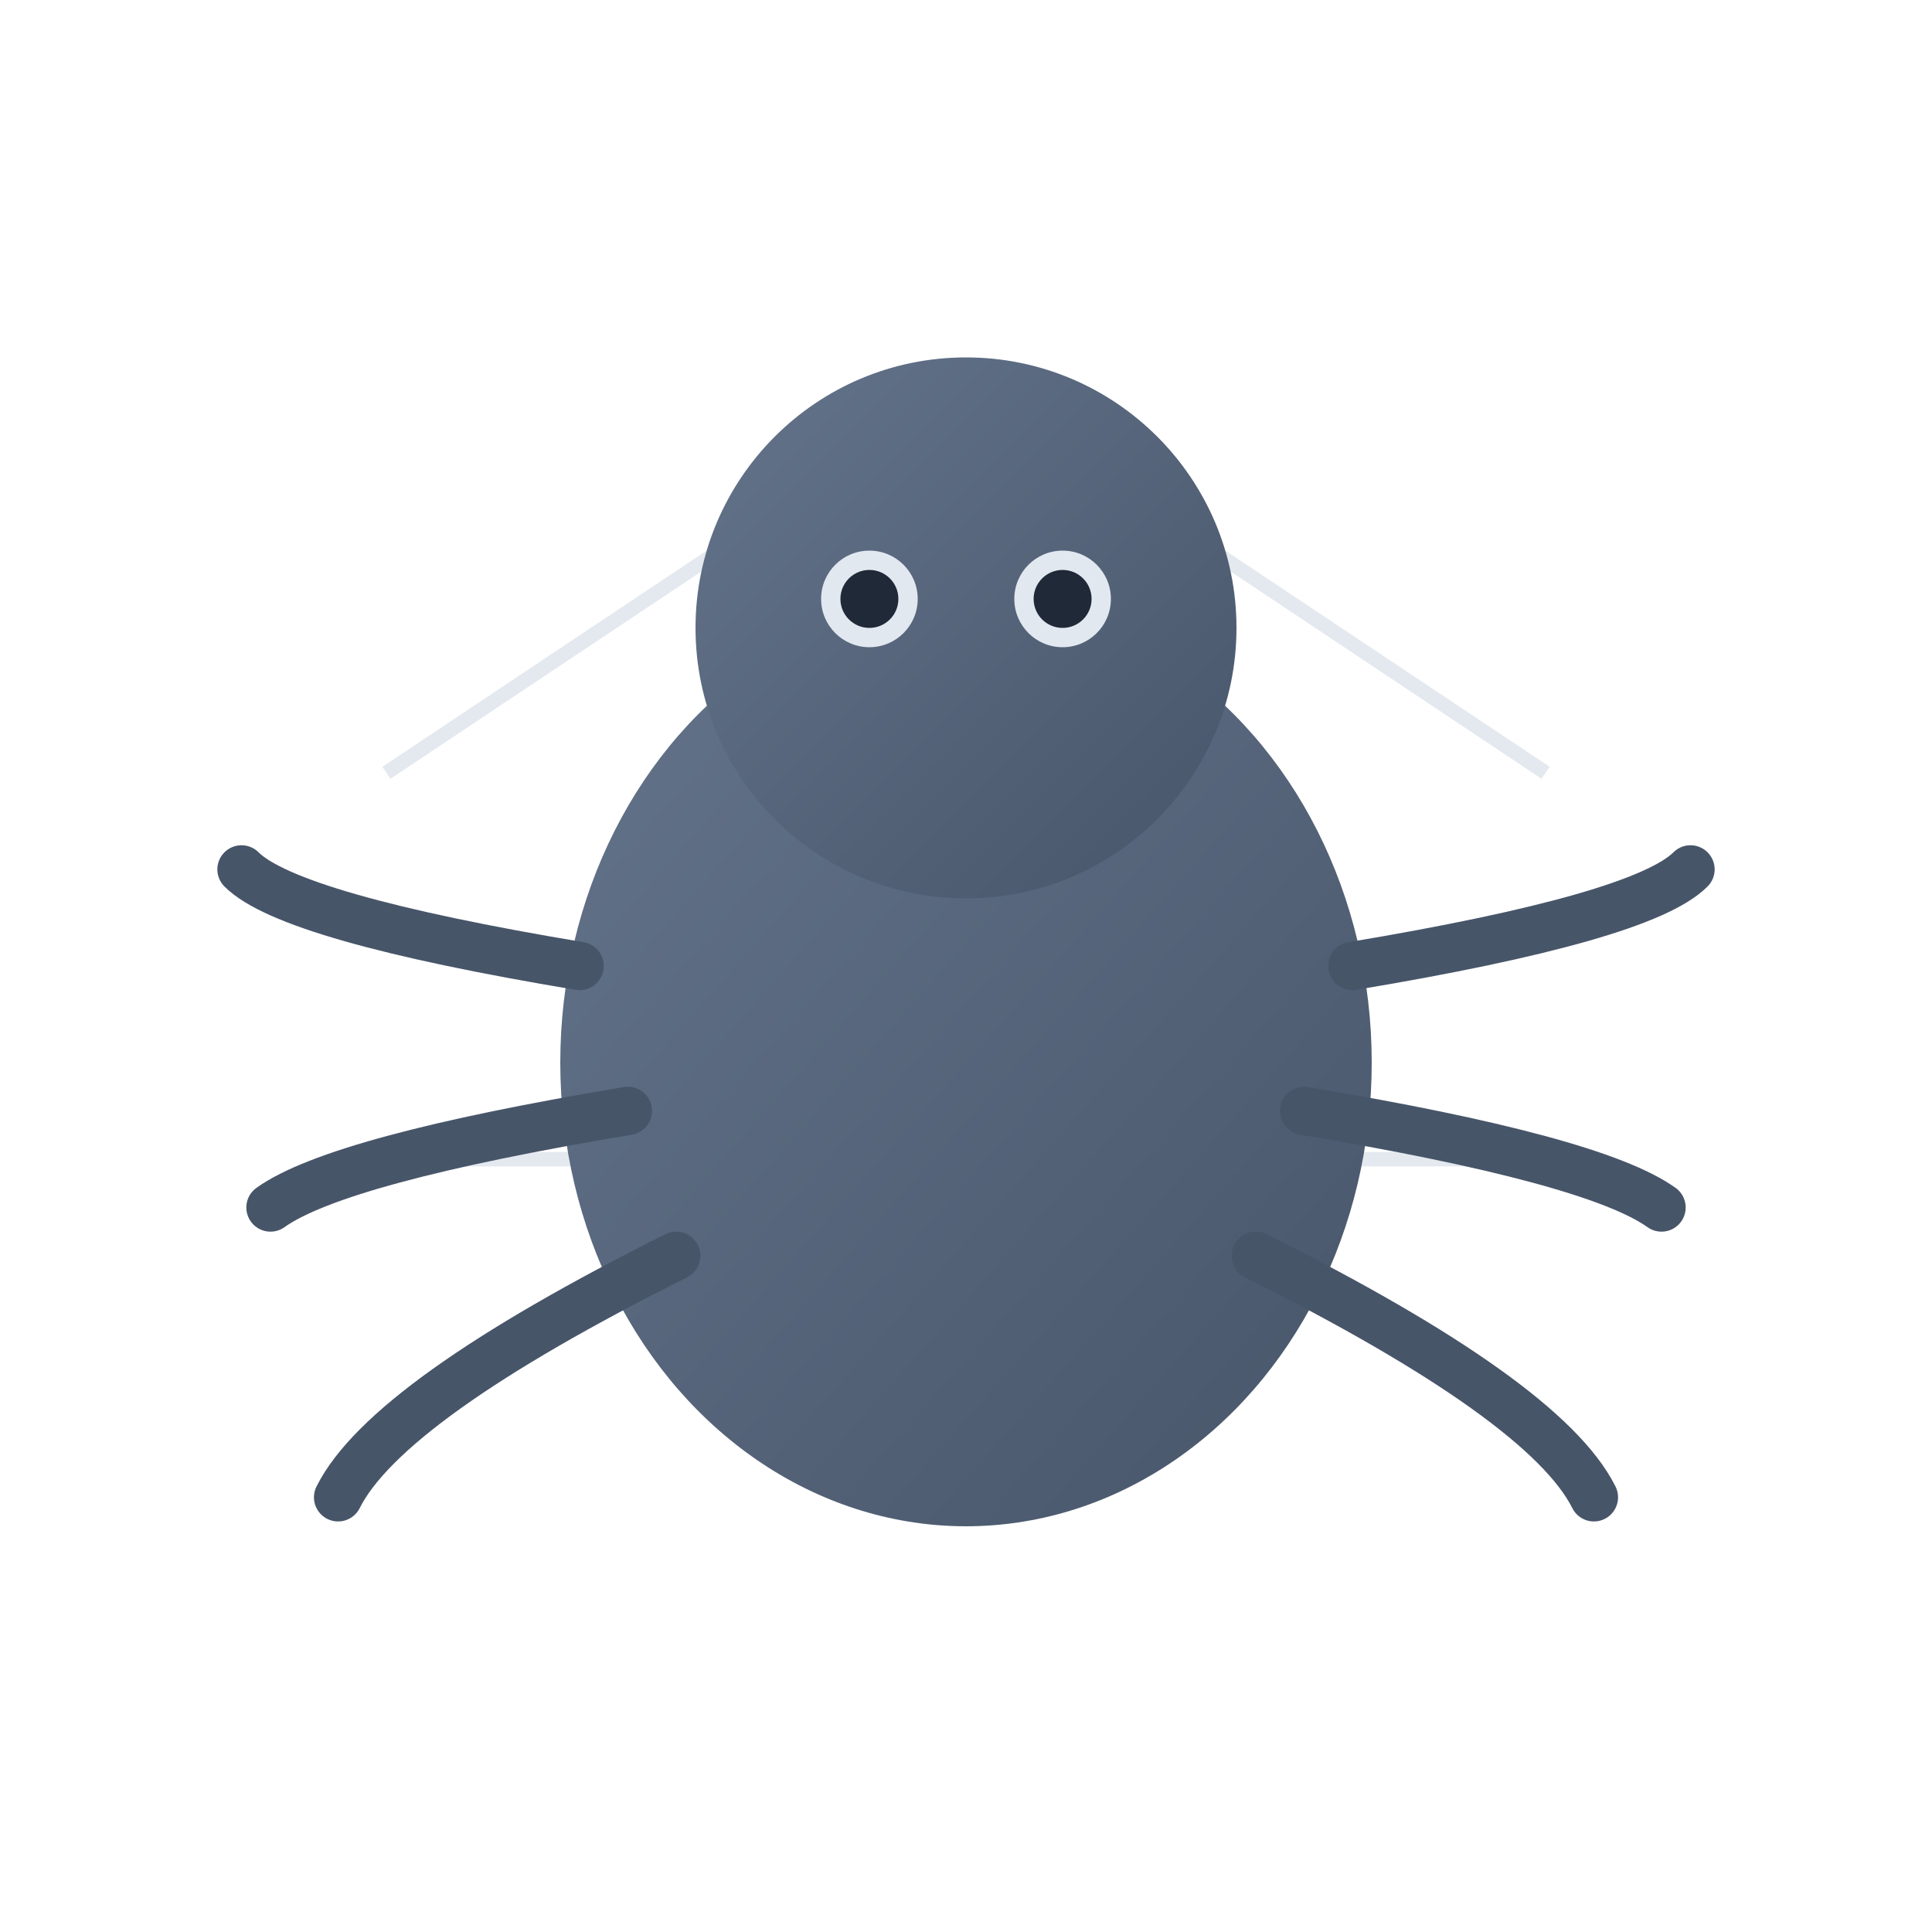 <svg xmlns="http://www.w3.org/2000/svg" viewBox="0 0 200 200">
  <defs>
    <linearGradient id="spinnerGrad" x1="0%" y1="0%" x2="100%" y2="100%">
      <stop offset="0%" style="stop-color:#64748b;stop-opacity:1" />
      <stop offset="100%" style="stop-color:#475569;stop-opacity:1" />
    </linearGradient>
  </defs>
  <!-- Web background -->
  <line x1="100" y1="40" x2="160" y2="80" stroke="#cbd5e1" stroke-width="1.5" opacity="0.5"/>
  <line x1="100" y1="40" x2="40" y2="80" stroke="#cbd5e1" stroke-width="1.5" opacity="0.5"/>
  <line x1="40" y1="120" x2="160" y2="120" stroke="#cbd5e1" stroke-width="1.5" opacity="0.5"/>
  <!-- Body (spider) -->
  <ellipse cx="100" cy="110" rx="42" ry="48" fill="url(#spinnerGrad)"/>
  <!-- Head -->
  <circle cx="100" cy="65" r="28" fill="url(#spinnerGrad)"/>
  <!-- Legs -->
  <path d="M 60 100 Q 30 95 25 90" stroke="#475569" stroke-width="5" fill="none" stroke-linecap="round"/>
  <path d="M 65 115 Q 35 120 28 125" stroke="#475569" stroke-width="5" fill="none" stroke-linecap="round"/>
  <path d="M 70 130 Q 40 145 35 155" stroke="#475569" stroke-width="5" fill="none" stroke-linecap="round"/>
  <path d="M 140 100 Q 170 95 175 90" stroke="#475569" stroke-width="5" fill="none" stroke-linecap="round"/>
  <path d="M 135 115 Q 165 120 172 125" stroke="#475569" stroke-width="5" fill="none" stroke-linecap="round"/>
  <path d="M 130 130 Q 160 145 165 155" stroke="#475569" stroke-width="5" fill="none" stroke-linecap="round"/>
  <!-- Eyes -->
  <circle cx="90" cy="62" r="5" fill="#e2e8f0"/>
  <circle cx="110" cy="62" r="5" fill="#e2e8f0"/>
  <circle cx="90" cy="62" r="3" fill="#1f2937"/>
  <circle cx="110" cy="62" r="3" fill="#1f2937"/>
</svg>
